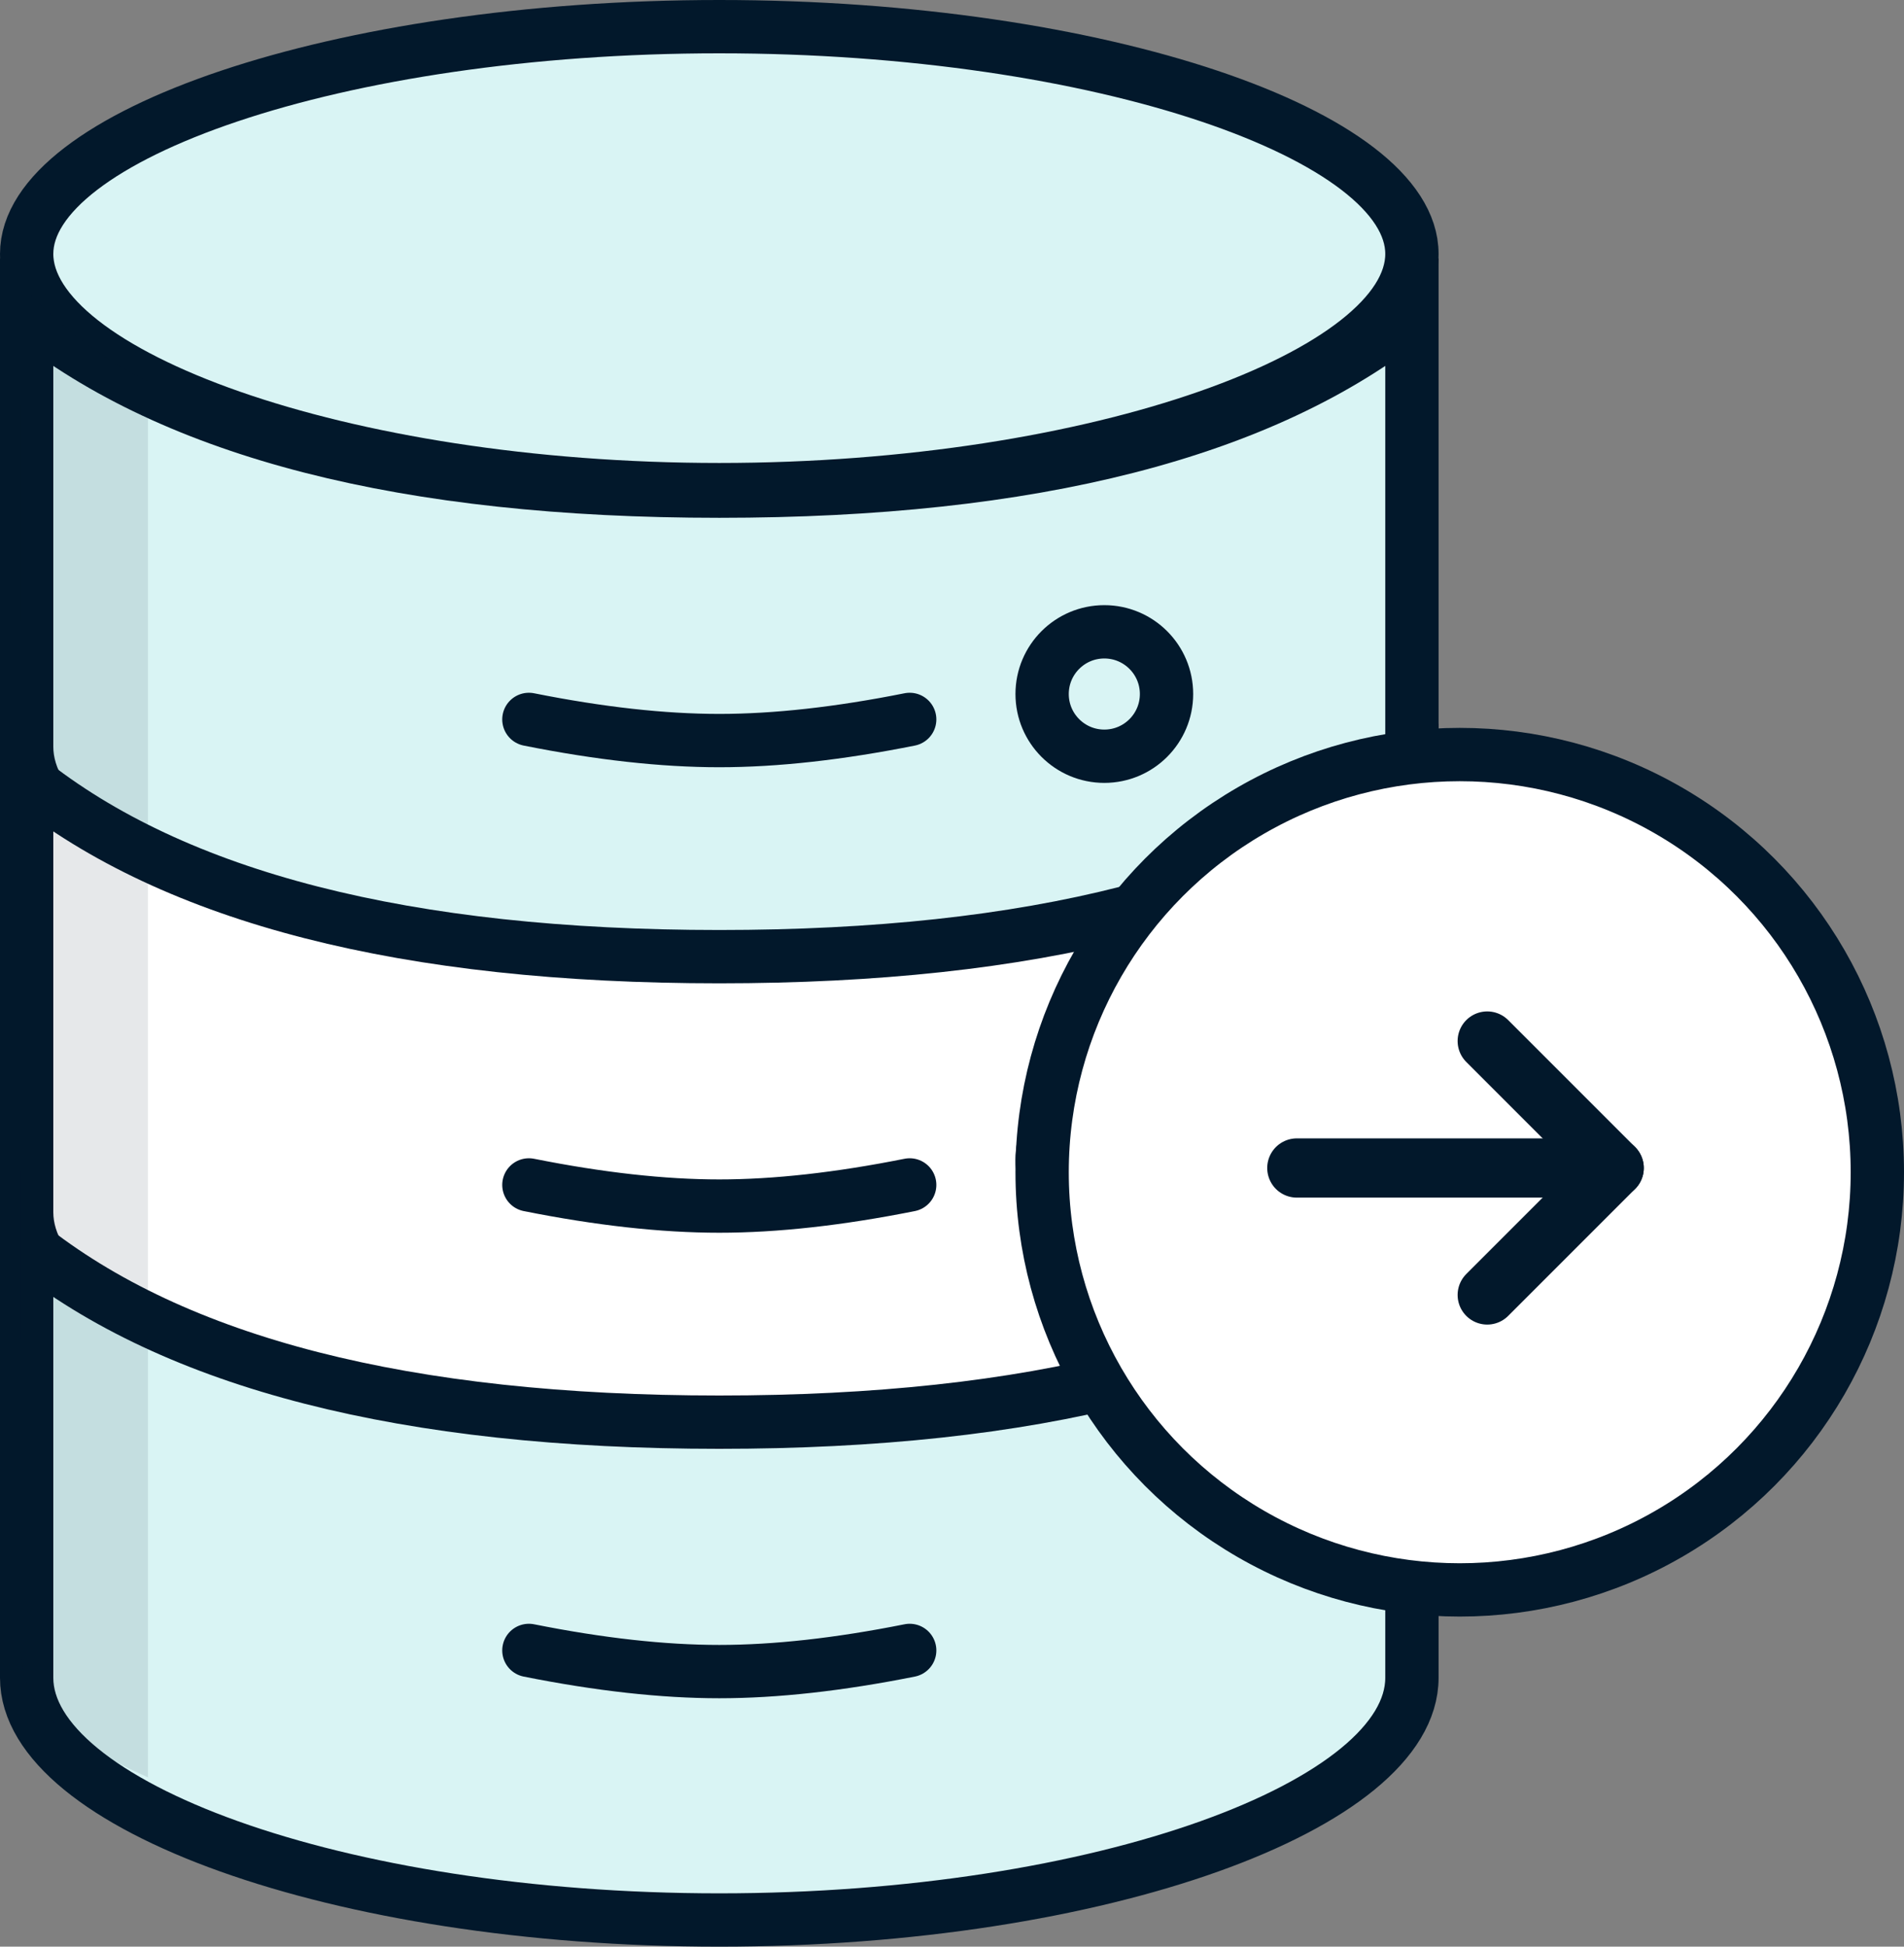 <?xml version="1.0" encoding="UTF-8"?> <svg xmlns="http://www.w3.org/2000/svg" xmlns:xlink="http://www.w3.org/1999/xlink" width="45px" height="46px" viewBox="0 0 45 46"><rect x="0" y="0" width="45" height="46" fill="#808080" stroke="none"/><!-- Generator: sketchtool 59 (101010) - https://sketch.com --><title>9BEBAC3F-EDA2-48D4-97B6-F0CFBD3996B9</title><desc>Created with sketchtool.</desc><g id="(Inspect)-Megamenu" stroke="none" stroke-width="1" fill="none" fill-rule="evenodd"><g id="Tour-Mega-Menu-0.7" transform="translate(-265, -285)"><g id="List-1" transform="translate(190, 146)"><g id="2" transform="translate(0, 112)"><g id="svg-megamenu-export" transform="translate(75, 27)"><path d="M17,11.57 C25.956,11.57 33.37,8.833 33.37,6 C33.37,3.213 26.052,0.63 17,0.63 C7.948,0.63 0.63,3.213 0.63,6 C0.63,8.833 8.044,11.57 17,11.57 Z" id="Oval" stroke="#02182B" stroke-width="1.26" fill="#D9F4F4"></path><path d="M0.63,7.41 L0.63,17.647 C0.63,20.639 7.939,23.37 17,23.37 C26.061,23.37 33.37,20.639 33.37,17.647 L33.37,7.41 C29.853,10.22 24.392,11.606 17,11.606 C9.608,11.606 4.147,10.22 0.63,7.41 Z" id="Path" stroke="#02182B" stroke-width="1.26" fill="#D9F4F4"></path><path d="M0.63,18.41 L0.63,28.647 C0.63,31.639 7.939,34.37 17,34.37 C26.061,34.37 33.37,31.639 33.37,28.647 L33.37,18.41 C29.853,21.22 24.392,22.606 17,22.606 C9.608,22.606 4.147,21.22 0.63,18.41 Z" id="Path-Copy-3" stroke="#02182B" stroke-width="1.26" fill="#FFFFFF"></path><path d="M0.63,29.41 L0.63,39.647 C0.63,42.639 7.939,45.37 17,45.37 C26.061,45.37 33.37,42.639 33.37,39.647 L33.37,29.41 C29.853,32.22 24.392,33.606 17,33.606 C9.608,33.606 4.147,32.22 0.63,29.41 Z" id="Path-Copy-4" stroke="#02182B" stroke-width="1.26" fill="#D9F4F4"></path><path d="M0.497,6.751 L0.501,39 C0.501,40.296 1.333,41.019 3.497,42 L3.497,9 C2.563,8.581 1.563,7.831 0.497,6.751 Z" id="Path-Copy-5" fill-opacity="0.1" fill="#02182B"></path><circle id="Oval-Copy-7" stroke="#02182B" stroke-width="1.26" fill="#D9F4F4" cx="26.1" cy="16.4" r="1.47"></circle><circle id="Oval-Copy-9" stroke="#02182B" stroke-width="1.26" fill="#D9F4F4" cx="26.1" cy="27.4" r="1.47"></circle><path d="M21.5,39 C19.833,39.333 18.333,39.5 17,39.5 C15.667,39.5 14.167,39.333 12.5,39" id="Path" stroke="#02182B" stroke-width="1.26" stroke-linecap="round"></path><path d="M21.5,28 C19.833,28.333 18.333,28.5 17,28.5 C15.667,28.5 14.167,28.333 12.5,28" id="Path-Copy" stroke="#02182B" stroke-width="1.26" stroke-linecap="round"></path><path d="M21.5,17 C19.833,17.333 18.333,17.5 17,17.5 C15.667,17.5 14.167,17.333 12.5,17" id="Path-Copy-2" stroke="#02182B" stroke-width="1.26" stroke-linecap="round"></path><g id="Arrow" transform="translate(24, 17.2)" stroke="#02182B"><circle id="Oval" stroke-width="1.26" fill="#FFFFFF" cx="10.5" cy="10.5" r="9.87"></circle><g id="Group-3" transform="translate(6.5, 7)" stroke-linecap="round" stroke-width="1.4"><line x1="0.15" y1="3.4" x2="7.65" y2="3.4" id="Path-7"></line><polyline id="Path-8" stroke-linejoin="round" points="4.65 0.4 7.65 3.4 4.65 6.4"></polyline></g></g></g></g></g></g></g></svg> 